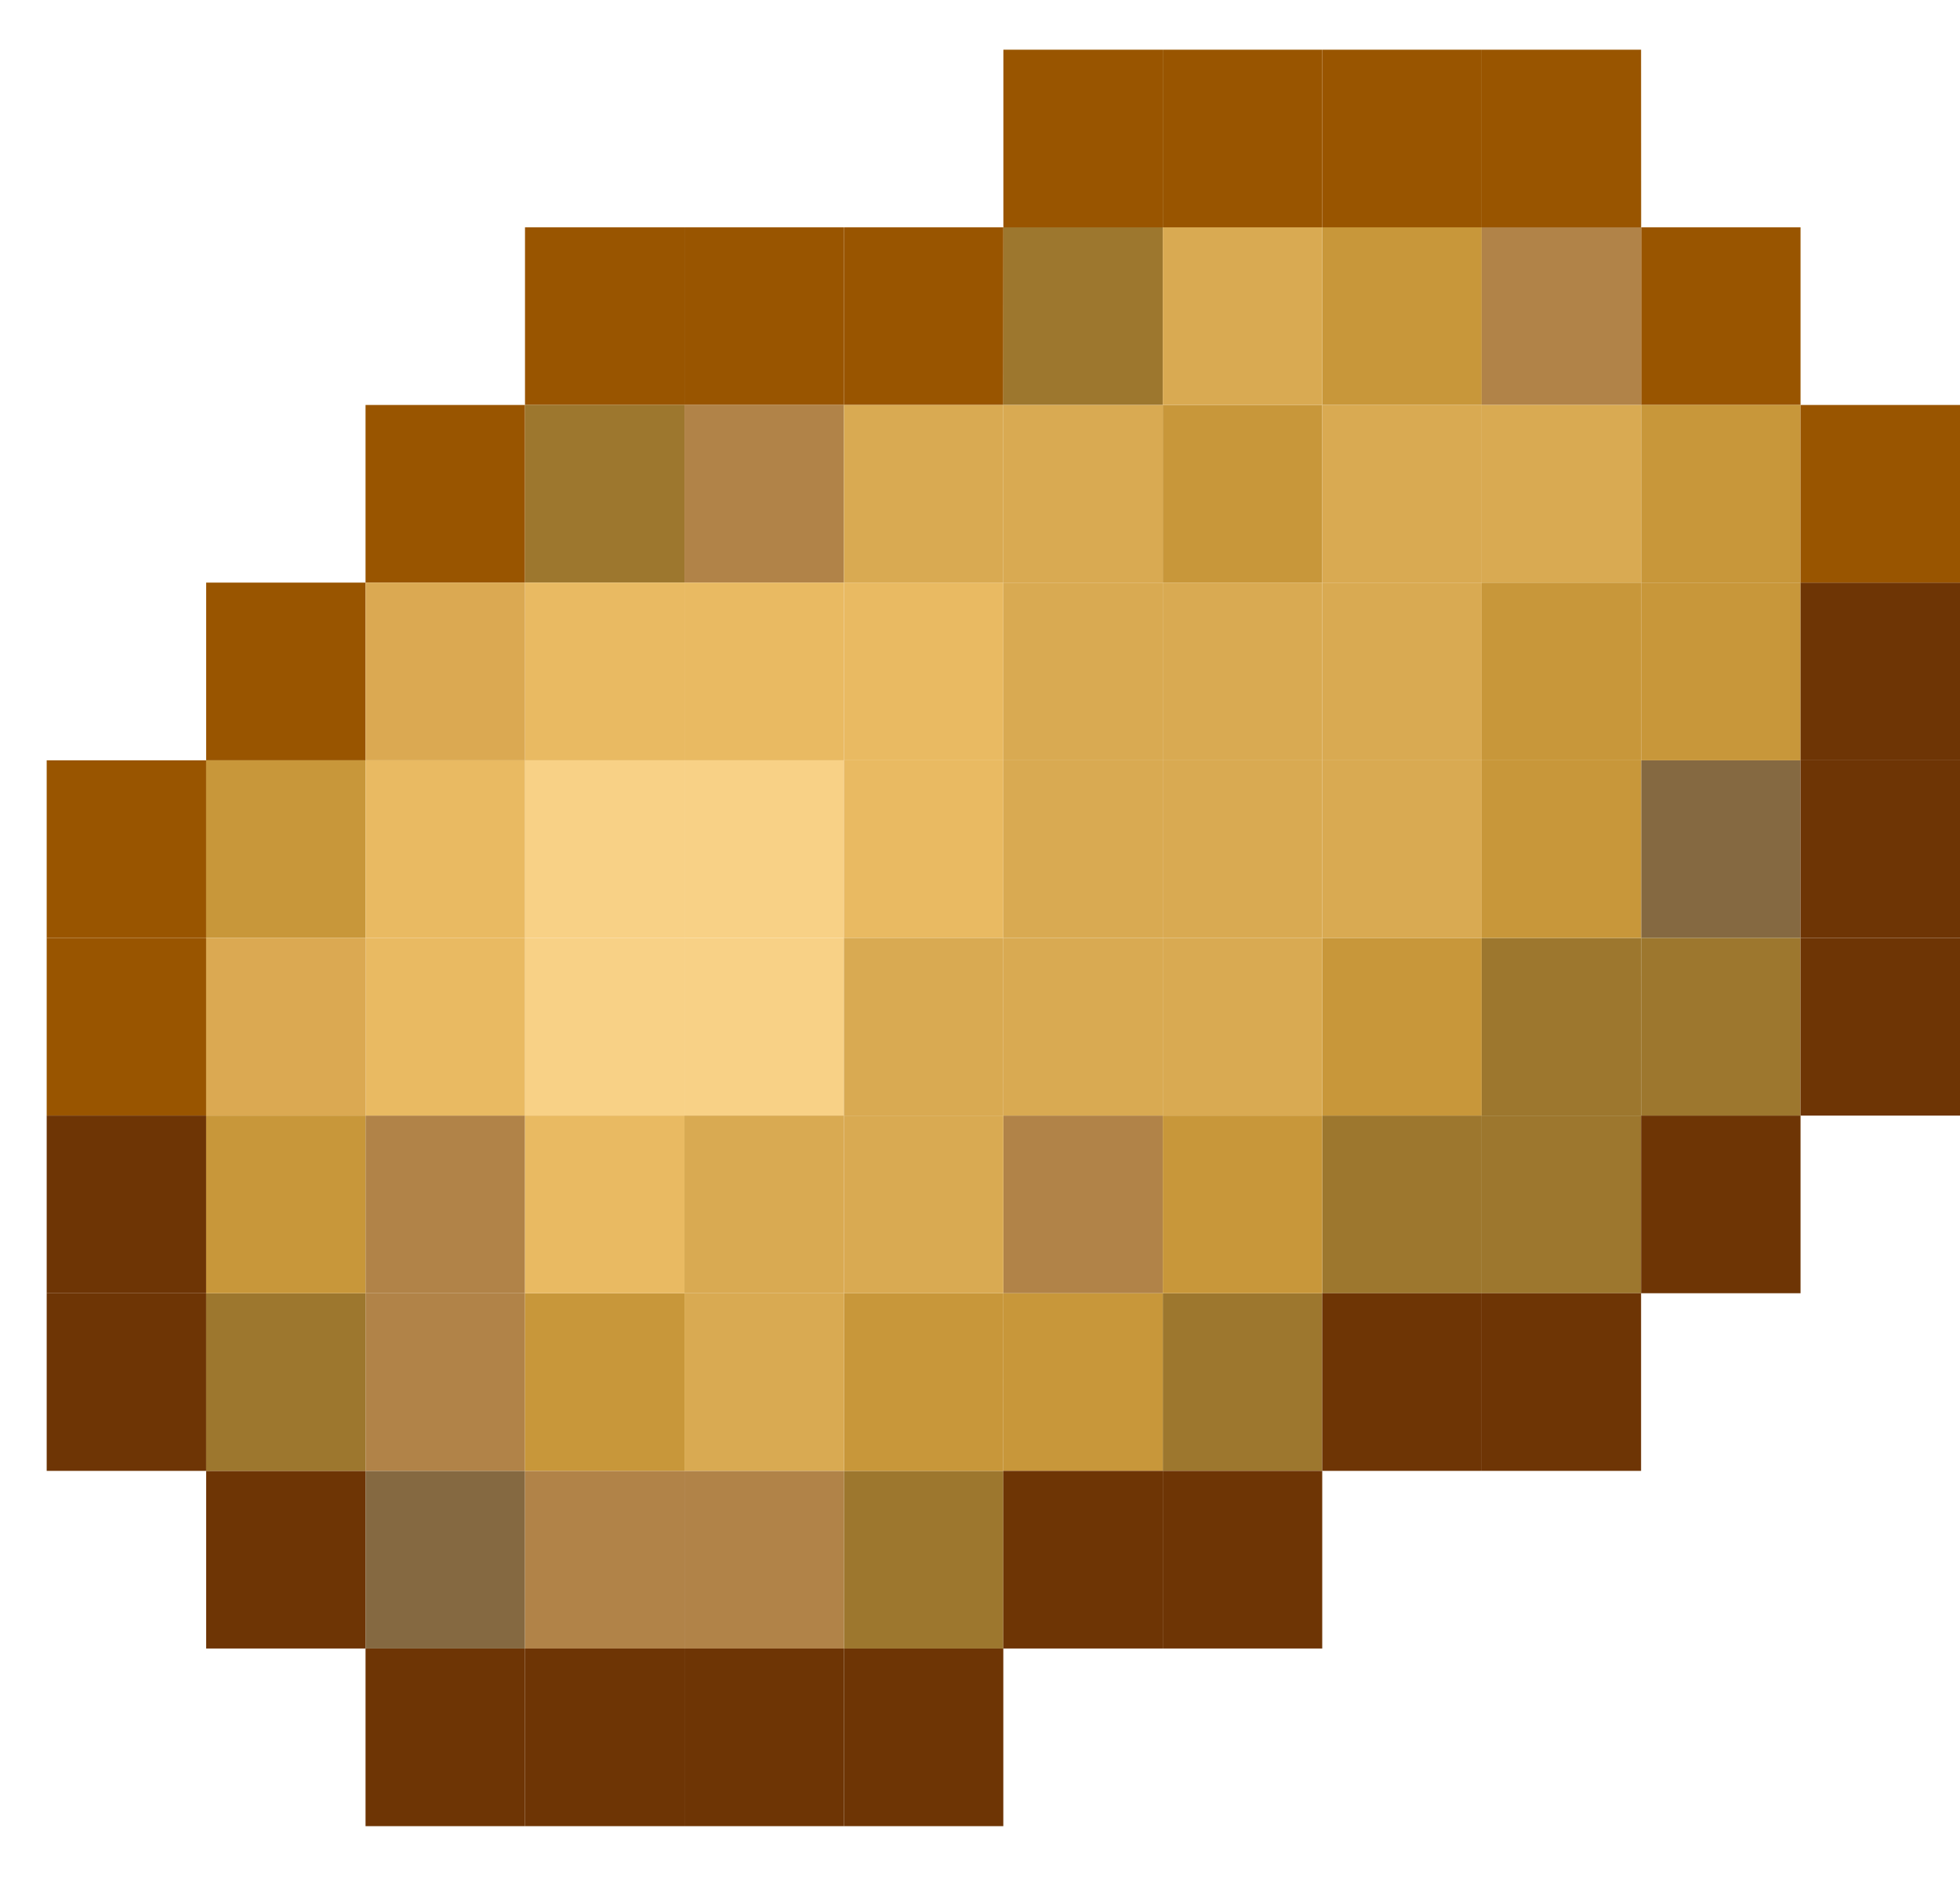 <svg width="28" height="27" viewBox="0 0 28 27" fill="none" xmlns="http://www.w3.org/2000/svg">
<g clip-path="url(#clip0_11_2686)">
<path d="M23.445 3.248H25.722V5.786H23.445V3.248Z" fill="#995500"/>
<path d="M21.167 0.71H23.444L23.445 3.248L21.167 3.248V0.71Z" fill="#995500"/>
<path d="M18.889 0.71H21.167V3.248H18.889V0.71Z" fill="#995500"/>
<path d="M16.611 0.71H18.889V3.248H16.611V0.71Z" fill="#995500"/>
<path d="M14.334 0.71H16.611V3.248H14.334V0.71Z" fill="#995500"/>
<path d="M12.056 3.248L14.334 3.248L14.333 5.786H12.056V3.248Z" fill="#995500"/>
<path d="M9.778 3.248H12.056V5.786H9.778V3.248Z" fill="#995500"/>
<path d="M7.5 3.248H9.778V5.786H7.5V3.248Z" fill="#995500"/>
<path d="M5.222 5.786L7.5 5.786L7.5 8.324H5.222V5.786Z" fill="#995500"/>
<path d="M2.945 8.324L5.222 8.324L5.222 10.863H2.945V8.324Z" fill="#995500"/>
<path d="M0.667 10.863L2.945 10.863L2.945 13.401H0.667V10.863Z" fill="#995500"/>
<path d="M0.667 13.401H2.945V15.939H0.667V13.401Z" fill="#995500"/>
<path d="M0.667 15.939H2.945V18.477H0.667V15.939Z" fill="#6E3505"/>
<path d="M0.667 18.477H2.945V21.015H0.667V18.477Z" fill="#6E3505"/>
<path d="M2.945 21.015L5.222 21.015V23.553H2.945L2.945 21.015Z" fill="#6E3505"/>
<path d="M5.222 23.553L7.5 23.553V26.091H5.222L5.222 23.553Z" fill="#6E3505"/>
<path d="M5.222 21.015H7.5V23.553L5.222 23.553V21.015Z" fill="#856941"/>
<path d="M23.445 10.863H25.722V13.401H23.445V10.863Z" fill="#856941"/>
<path d="M14.334 3.248H16.611L16.611 5.786H14.333L14.334 3.248Z" fill="#9D772E"/>
<path d="M7.5 5.786H9.778L9.778 8.324H7.5L7.5 5.786Z" fill="#9D772E"/>
<path d="M16.611 18.477H18.889V21.015H16.611V18.477Z" fill="#9D772E"/>
<path d="M18.889 15.939H21.167V18.477L18.889 18.477L18.889 15.939Z" fill="#9D772E"/>
<path d="M21.167 15.939H23.444V18.477H21.167V15.939Z" fill="#9D772E"/>
<path d="M21.167 13.401L23.445 13.401L23.444 15.939H21.167L21.167 13.401Z" fill="#9D772E"/>
<path d="M23.445 13.401H25.722V15.939L23.444 15.939L23.445 13.401Z" fill="#9D772E"/>
<path d="M12.056 21.015H14.333V23.553H12.056V21.015Z" fill="#9D772E"/>
<path d="M2.945 18.477L5.222 18.477V21.015L2.945 21.015V18.477Z" fill="#9D772E"/>
<path d="M5.222 15.939H7.5V18.477L5.222 18.477L5.222 15.939Z" fill="#B18348"/>
<path d="M5.222 18.477L7.5 18.477V21.015H5.222V18.477Z" fill="#B18348"/>
<path d="M7.5 21.015H9.778V23.553L7.5 23.553V21.015Z" fill="#B18348"/>
<path d="M9.778 21.015H12.056V23.553H9.778V21.015Z" fill="#B18348"/>
<path d="M14.334 15.939H16.611L16.611 18.477L14.334 18.477V15.939Z" fill="#B18348"/>
<path d="M21.167 3.248L23.445 3.248V5.786H21.167V3.248Z" fill="#B18348"/>
<path d="M9.778 5.786H12.056L12.056 8.324H9.778L9.778 5.786Z" fill="#B18348"/>
<path d="M18.889 3.248H21.167V5.786H18.889V3.248Z" fill="#C8973A"/>
<path d="M16.611 5.786H18.889L18.889 8.324H16.611L16.611 5.786Z" fill="#C8973A"/>
<path d="M23.445 5.786H25.722V8.324H23.445V5.786Z" fill="#C8973A"/>
<path d="M23.445 8.324H25.722V10.863H23.445V8.324Z" fill="#C8973A"/>
<path d="M21.167 8.324L23.445 8.324V10.863L21.167 10.863V8.324Z" fill="#C8973A"/>
<path d="M21.167 10.863L23.445 10.863V13.401L21.167 13.401V10.863Z" fill="#C8973A"/>
<path d="M18.889 13.401H21.167L21.167 15.939H18.889V13.401Z" fill="#C8973A"/>
<path d="M16.611 15.939H18.889L18.889 18.477H16.611L16.611 15.939Z" fill="#C8973A"/>
<path d="M14.334 18.477L16.611 18.477V21.015L14.333 21.015L14.334 18.477Z" fill="#C8973A"/>
<path d="M12.056 18.477L14.334 18.477L14.333 21.015H12.056V18.477Z" fill="#C8973A"/>
<path d="M7.5 18.477L9.778 18.477V21.015H7.5V18.477Z" fill="#C8973A"/>
<path d="M2.945 15.939L5.222 15.939L5.222 18.477L2.945 18.477V15.939Z" fill="#C8973A"/>
<path d="M2.945 10.863H5.222V13.401H2.945L2.945 10.863Z" fill="#C8973A"/>
<path d="M7.5 13.401H9.778V15.939L7.5 15.939L7.5 13.401Z" fill="#F8D186"/>
<path d="M7.5 10.863H9.778V13.401H7.5V10.863Z" fill="#F8D186"/>
<path d="M9.778 10.863H12.056V13.401L9.778 13.401V10.863Z" fill="#F8D186"/>
<path d="M9.778 13.401L12.056 13.401V15.939H9.778V13.401Z" fill="#F8D186"/>
<path d="M7.5 15.939L9.778 15.939V18.477L7.5 18.477V15.939Z" fill="#E9BA62"/>
<path d="M7.5 8.324H9.778V10.863H7.5L7.5 8.324Z" fill="#E9BA62"/>
<path d="M9.778 8.324H12.056V10.863H9.778V8.324Z" fill="#E9BA62"/>
<path d="M12.056 8.324L14.333 8.324V10.863L12.056 10.863V8.324Z" fill="#E9BA62"/>
<path d="M12.056 10.863L14.333 10.863V13.401H12.056V10.863Z" fill="#E9BA62"/>
<path d="M9.778 18.477H12.056V21.015H9.778V18.477Z" fill="#D9AA52"/>
<path d="M9.778 15.939H12.056L12.056 18.477H9.778V15.939Z" fill="#D9AA52"/>
<path d="M12.056 15.939L14.334 15.939V18.477L12.056 18.477L12.056 15.939Z" fill="#D9AA52"/>
<path d="M12.056 13.401H14.333L14.334 15.939L12.056 15.939V13.401Z" fill="#D9AA52"/>
<path d="M14.333 13.401L16.611 13.401V15.939H14.334L14.333 13.401Z" fill="#D9AA52"/>
<path d="M16.611 13.401H18.889V15.939H16.611V13.401Z" fill="#D9AA52"/>
<path d="M16.611 10.863H18.889L18.889 13.401H16.611L16.611 10.863Z" fill="#D9AA52"/>
<path d="M14.333 10.863L16.611 10.863L16.611 13.401L14.333 13.401V10.863Z" fill="#D9AA52"/>
<path d="M14.333 8.324L16.611 8.324V10.863L14.333 10.863V8.324Z" fill="#D9AA52"/>
<path d="M14.333 5.786H16.611L16.611 8.324L14.333 8.324V5.786Z" fill="#D9AA52"/>
<path d="M12.056 5.786H14.333V8.324L12.056 8.324L12.056 5.786Z" fill="#D9AA52"/>
<path d="M16.611 3.248H18.889V5.786H16.611L16.611 3.248Z" fill="#D9AA52"/>
<path d="M18.889 5.786H21.167V8.324L18.889 8.324L18.889 5.786Z" fill="#D9AA52"/>
<path d="M21.167 5.786H23.445V8.324L21.167 8.324V5.786Z" fill="#D9AA52"/>
<path d="M16.611 8.324H18.889V10.863H16.611V8.324Z" fill="#D9AA52"/>
<path d="M18.889 8.324L21.167 8.324V10.863L18.889 10.863V8.324Z" fill="#D9AA52"/>
<path d="M18.889 10.863L21.167 10.863V13.401H18.889L18.889 10.863Z" fill="#D9AA52"/>
<path d="M5.222 13.401L7.5 13.401L7.5 15.939H5.222L5.222 13.401Z" fill="#E9BA62"/>
<path d="M2.945 13.401H5.222L5.222 15.939L2.945 15.939V13.401Z" fill="#DBA952"/>
<path d="M5.222 8.324H7.5L7.5 10.863L5.222 10.863L5.222 8.324Z" fill="#DBA952"/>
<path d="M5.222 10.863L7.5 10.863V13.401L5.222 13.401V10.863Z" fill="#E9BA62"/>
<path d="M7.5 23.553L9.778 23.553V26.091H7.5V23.553Z" fill="#6E3505"/>
<path d="M9.778 23.553H12.056L12.056 26.091H9.778V23.553Z" fill="#6E3505"/>
<path d="M12.056 23.553H14.333V26.091H12.056L12.056 23.553Z" fill="#6E3505"/>
<path d="M14.333 21.015L16.611 21.015L16.611 23.553H14.333V21.015Z" fill="#6E3505"/>
<path d="M16.611 21.015H18.889V23.553H16.611L16.611 21.015Z" fill="#6E3505"/>
<path d="M18.889 18.477L21.167 18.477V21.015H18.889V18.477Z" fill="#6E3505"/>
<path d="M21.167 18.477H23.444V21.015H21.167V18.477Z" fill="#6E3505"/>
<path d="M23.444 15.939L25.722 15.939V18.477H23.444V15.939Z" fill="#6E3505"/>
<path d="M25.722 13.401L28 13.401V15.939H25.722V13.401Z" fill="#6E3505"/>
<path d="M25.722 10.863H28V13.401L25.722 13.401V10.863Z" fill="#6E3505"/>
<path d="M25.722 8.324L28 8.324V10.863H25.722V8.324Z" fill="#6E3505"/>
<path d="M25.722 5.786L28 5.786V8.324L25.722 8.324V5.786Z" fill="#995500"/>
</g>
<defs>
<clipPath id="clip0_11_2686">
<rect width="28" height="27" fill="white"/>
</clipPath>
</defs>
</svg>
